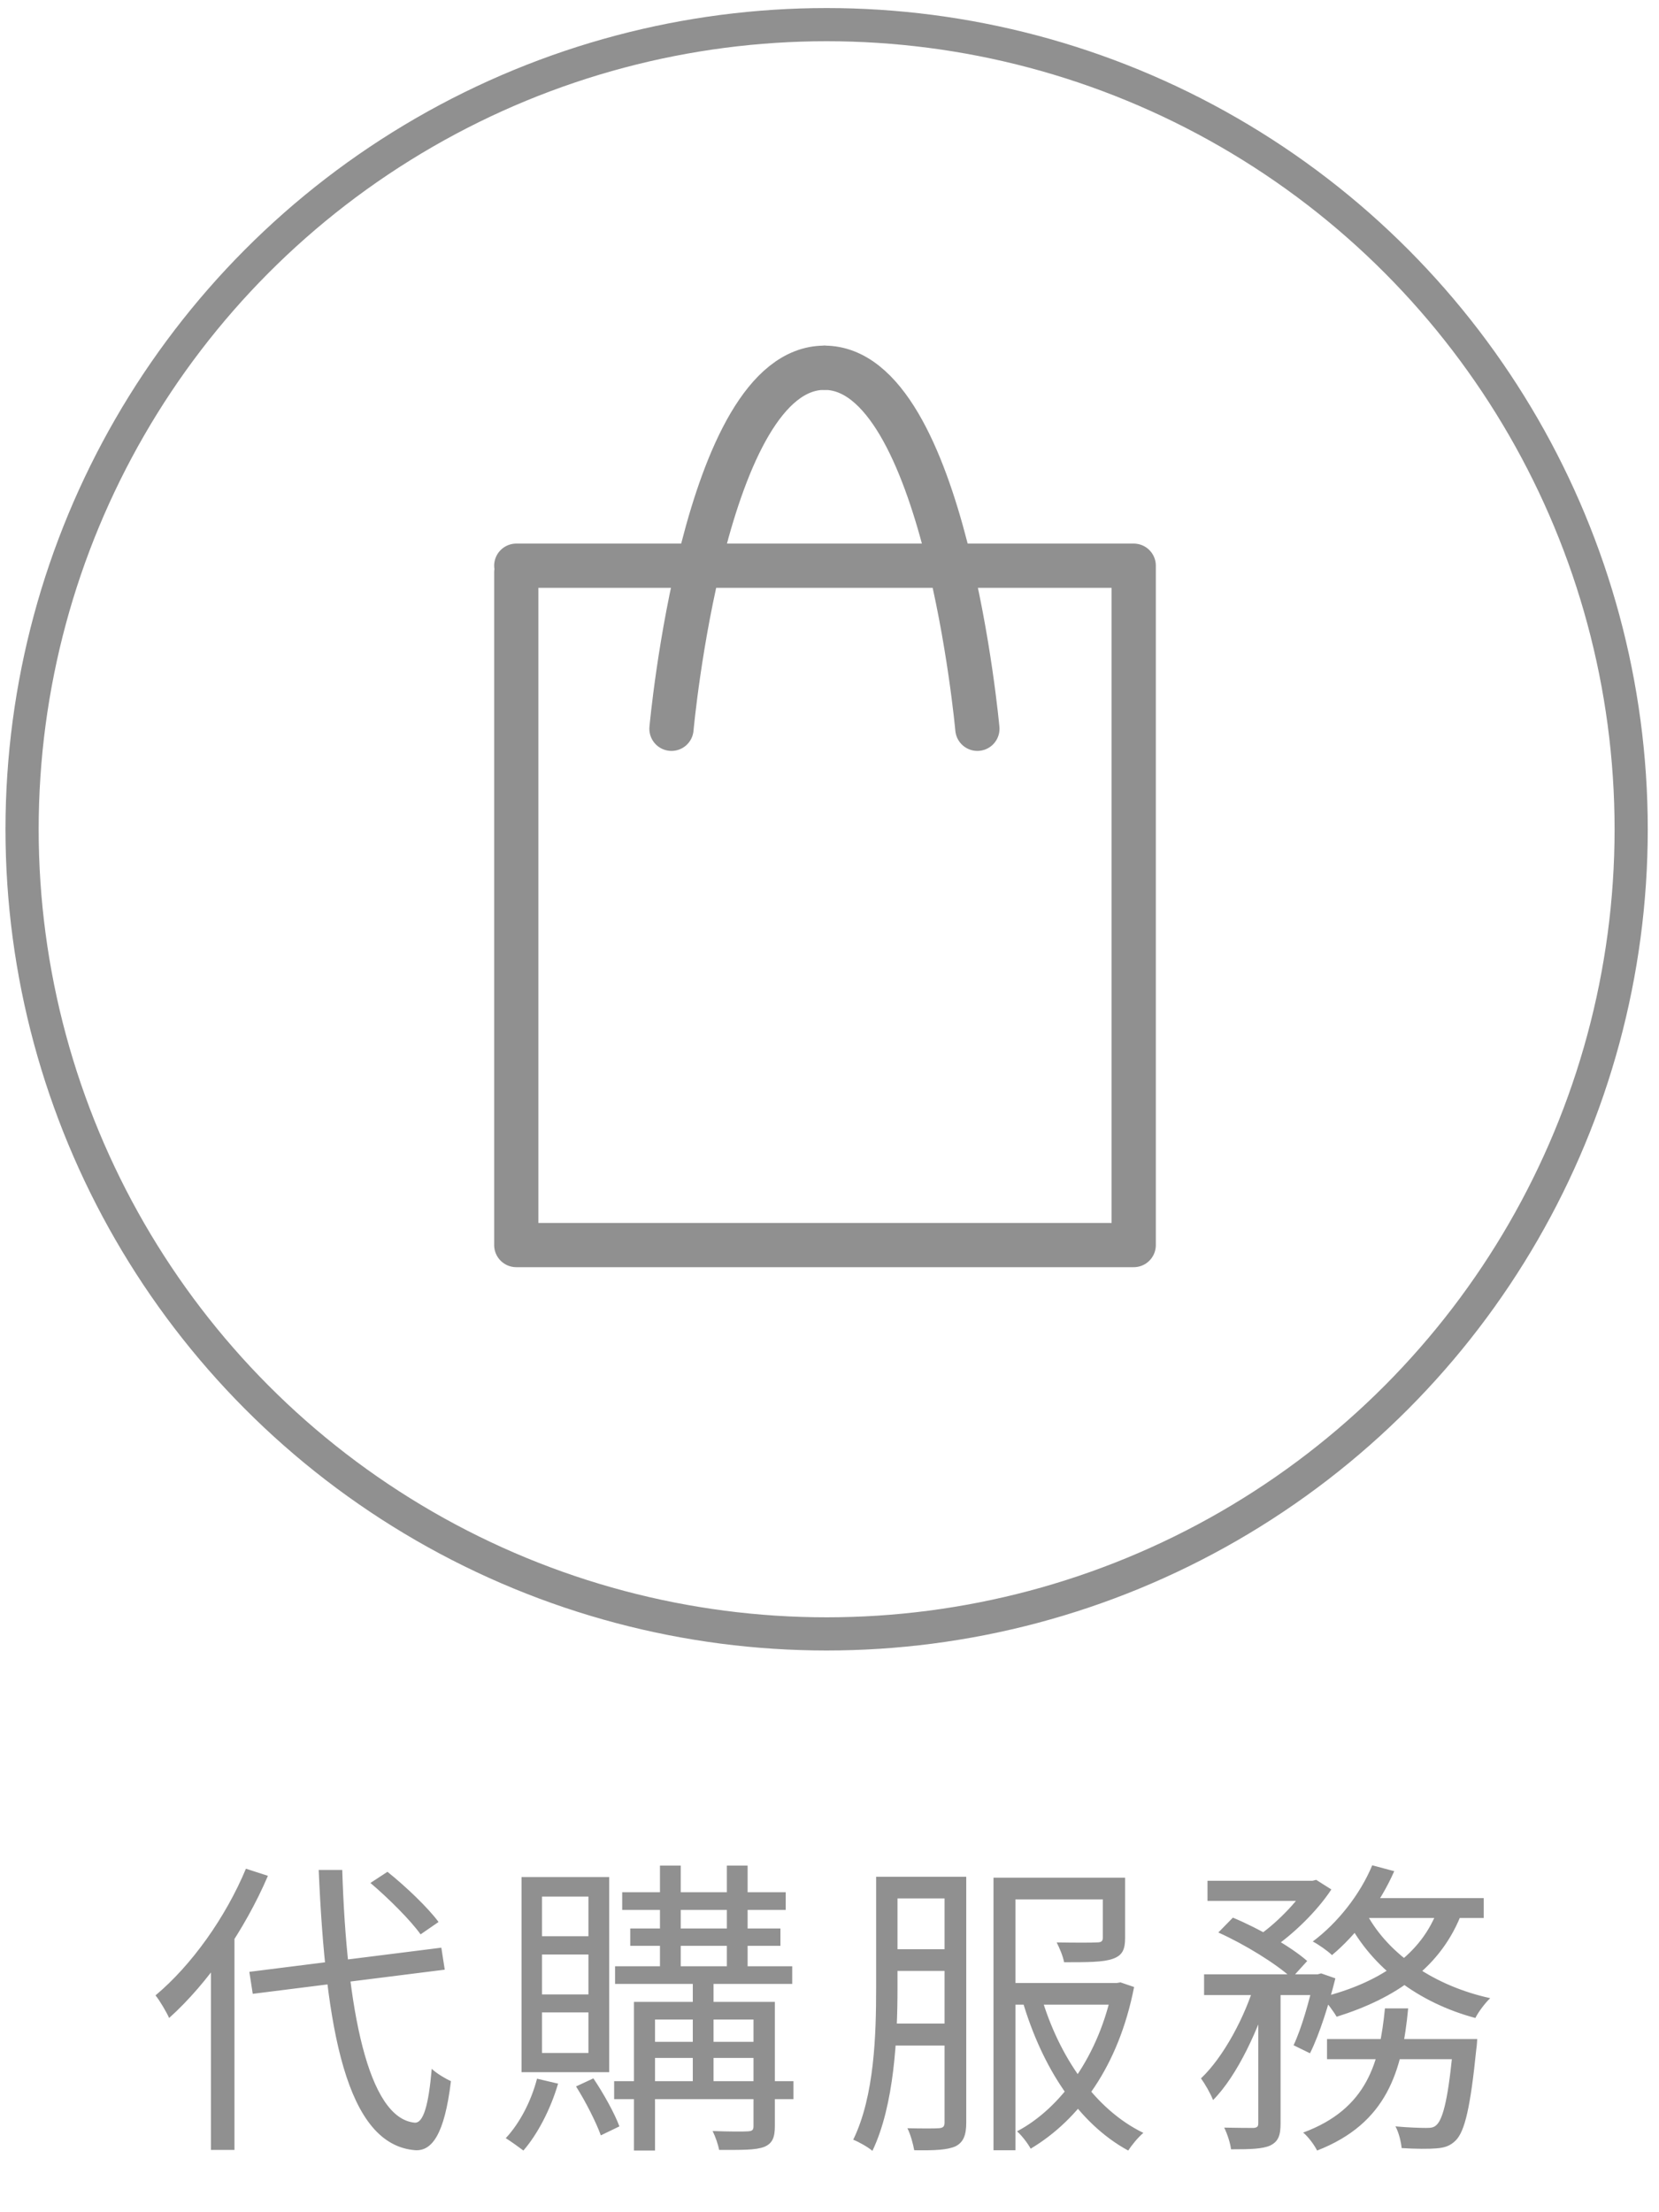 <svg width="75" height="100" viewBox="0 0 75 100" fill="none" xmlns="http://www.w3.org/2000/svg">
<path d="M11.272 89.134L11.426 90.128L20.106 89.036L19.952 88.042L11.272 89.134ZM16.746 85.116C17.572 85.816 18.566 86.81 19.014 87.44L19.826 86.88C19.35 86.236 18.356 85.284 17.516 84.612L16.746 85.116ZM11.118 84.472C10.194 86.684 8.654 88.84 7.03 90.198C7.226 90.436 7.534 90.968 7.646 91.22C9.396 89.652 11.062 87.244 12.112 84.794L11.118 84.472ZM9.536 88.196V97.184H10.6V87.16V87.146L9.536 88.196ZM14.408 84.528C14.716 91.682 15.64 96.974 18.79 97.198C19.518 97.226 20.092 96.512 20.386 94.076C20.19 93.992 19.728 93.726 19.518 93.516C19.378 95.154 19.14 95.98 18.748 95.952C16.634 95.756 15.668 90.814 15.472 84.528H14.408ZM28.128 85.536V86.334H35.52V85.536H28.128ZM27.806 88.882V89.68H35.814V88.882H27.806ZM27.764 94.076V94.888H35.87V94.076H27.764ZM28.492 87.174V87.958H35.282V87.174H28.492ZM29.836 84.332V89.204H30.774V84.332H29.836ZM32.86 84.332V89.204H33.798V84.332H32.86ZM31.32 89.232V94.328H32.258V89.232H31.32ZM34.064 90.492V96.106C34.064 96.288 34.008 96.33 33.812 96.344C33.63 96.358 32.944 96.358 32.216 96.33C32.342 96.582 32.468 96.946 32.51 97.184C33.518 97.184 34.162 97.198 34.554 97.044C34.918 96.89 35.03 96.624 35.03 96.106V90.492H34.064ZM28.66 90.492V97.212H29.612V91.29H34.484V90.492H28.66ZM29.15 92.298V93.026H34.456V92.298H29.15ZM24.278 93.964C24.012 94.986 23.494 95.98 22.864 96.652C23.088 96.792 23.48 97.072 23.662 97.212C24.306 96.47 24.894 95.336 25.23 94.188L24.278 93.964ZM26.042 94.314C26.476 95 26.952 95.938 27.162 96.526L28.002 96.12C27.792 95.546 27.288 94.636 26.826 93.95L26.042 94.314ZM24.502 88.35H26.602V90.156H24.502V88.35ZM24.502 90.968H26.602V92.802H24.502V90.968ZM24.502 85.732H26.602V87.524H24.502V85.732ZM23.578 84.85V93.67H27.54V84.85H23.578ZM40.042 84.836V85.816H43.29V84.836H40.042ZM40.042 88.112V89.092H43.318V88.112H40.042ZM45.502 89.638V90.618H50.584V89.638H45.502ZM40.014 91.472V92.466H43.29V91.472H40.014ZM39.608 84.836V89.876C39.608 91.934 39.538 94.748 38.572 96.722C38.824 96.82 39.244 97.058 39.44 97.226C40.434 95.154 40.574 92.06 40.574 89.876V84.836H39.608ZM42.702 84.836V95.938C42.702 96.134 42.632 96.19 42.436 96.204C42.268 96.218 41.68 96.218 41.022 96.204C41.162 96.47 41.288 96.946 41.33 97.198C42.282 97.212 42.842 97.184 43.206 97.016C43.556 96.834 43.682 96.512 43.682 95.952V84.836H42.702ZM49.856 84.878V87.58C49.856 87.748 49.8 87.804 49.576 87.804C49.352 87.818 48.61 87.818 47.77 87.804C47.896 88.056 48.05 88.406 48.106 88.7C49.17 88.7 49.87 88.7 50.304 88.546C50.752 88.392 50.864 88.112 50.864 87.594V84.878H49.856ZM50.304 89.638V89.834C49.702 92.9 47.966 95.294 45.978 96.344C46.188 96.526 46.468 96.89 46.594 97.128C48.778 95.826 50.57 93.404 51.27 89.82L50.654 89.61L50.486 89.638H50.304ZM47.07 90.24L46.23 90.464C47.112 93.446 48.736 95.98 51.004 97.212C51.158 96.974 51.452 96.61 51.69 96.414C49.492 95.35 47.868 92.956 47.07 90.24ZM44.914 84.878V97.198H45.908V85.858H50.136V84.878H44.914ZM54.588 85.018V85.928H59.362V85.018H54.588ZM59.992 92.172V93.082H66.068V92.172H59.992ZM54.434 89.246V90.184H59.698V89.246H54.434ZM56.884 89.624V95.98C56.884 96.134 56.828 96.176 56.674 96.19C56.506 96.19 55.946 96.19 55.344 96.176C55.484 96.456 55.624 96.89 55.652 97.156C56.52 97.156 57.066 97.142 57.416 96.988C57.794 96.806 57.892 96.526 57.892 95.98V89.624H56.884ZM65.704 92.172V92.34C65.494 94.79 65.242 95.77 64.948 96.05C64.822 96.176 64.696 96.19 64.472 96.19C64.248 96.19 63.688 96.176 63.086 96.12C63.24 96.4 63.338 96.82 63.366 97.1C63.996 97.142 64.612 97.142 64.934 97.114C65.312 97.086 65.564 97.002 65.816 96.75C66.222 96.33 66.474 95.266 66.74 92.634C66.768 92.48 66.782 92.172 66.782 92.172H65.704ZM62.61 90.786C62.372 93.208 61.826 95.322 58.914 96.4C59.138 96.582 59.418 96.96 59.544 97.212C62.708 95.98 63.394 93.614 63.66 90.786H62.61ZM55.078 87.356C56.268 87.888 57.696 88.77 58.396 89.414L59.096 88.644C58.368 88 56.912 87.174 55.736 86.684L55.078 87.356ZM59.418 89.246V89.428C59.194 90.436 58.844 91.682 58.48 92.452L59.222 92.816C59.656 91.948 60.076 90.604 60.37 89.428L59.726 89.204L59.572 89.246H59.418ZM65.032 86.222C64.276 88.392 62.316 89.638 59.768 90.282C59.978 90.506 60.3 90.94 60.426 91.164C63.072 90.338 65.172 88.938 66.11 86.404L65.032 86.222ZM62.036 84.318C61.476 85.662 60.454 86.936 59.348 87.762C59.614 87.902 60.034 88.196 60.216 88.378C61.294 87.482 62.372 86.082 63.03 84.584L62.036 84.318ZM61.784 86.516L60.916 86.81C62.036 88.966 64.136 90.534 66.698 91.22C66.838 90.94 67.146 90.534 67.37 90.324C64.878 89.778 62.792 88.378 61.784 86.516ZM56.758 89.554C56.296 91.164 55.302 92.998 54.294 93.95C54.476 94.202 54.728 94.636 54.84 94.93C55.932 93.838 56.94 91.668 57.472 89.82L56.758 89.554ZM61.728 85.802L61.294 86.698H67.076V85.802H61.728ZM59.11 85.018V85.214C58.648 85.97 57.668 86.992 56.772 87.58C56.982 87.706 57.304 87.93 57.486 88.098C58.452 87.454 59.544 86.39 60.188 85.41L59.502 84.976L59.334 85.018H59.11Z" fill="#909090"/>
<circle cx="37.37" cy="37.486" r="36.372" stroke="#909090" stroke-width="1.5"/>
<path d="M30.356 32.944C30.356 32.944 31.83 16.624 37.271 16.624" stroke="#909090" stroke-width="2" stroke-linecap="round" stroke-linejoin="round"/>
<path d="M44.185 32.944C44.185 32.944 42.711 16.624 37.271 16.624" stroke="#909090" stroke-width="2" stroke-linecap="round" stroke-linejoin="round"/>
<path d="M23.34 25.572H51.253V56.281H23.34V25.877" stroke="#909090" stroke-width="2" stroke-linecap="round" stroke-linejoin="round"/>
</svg>
